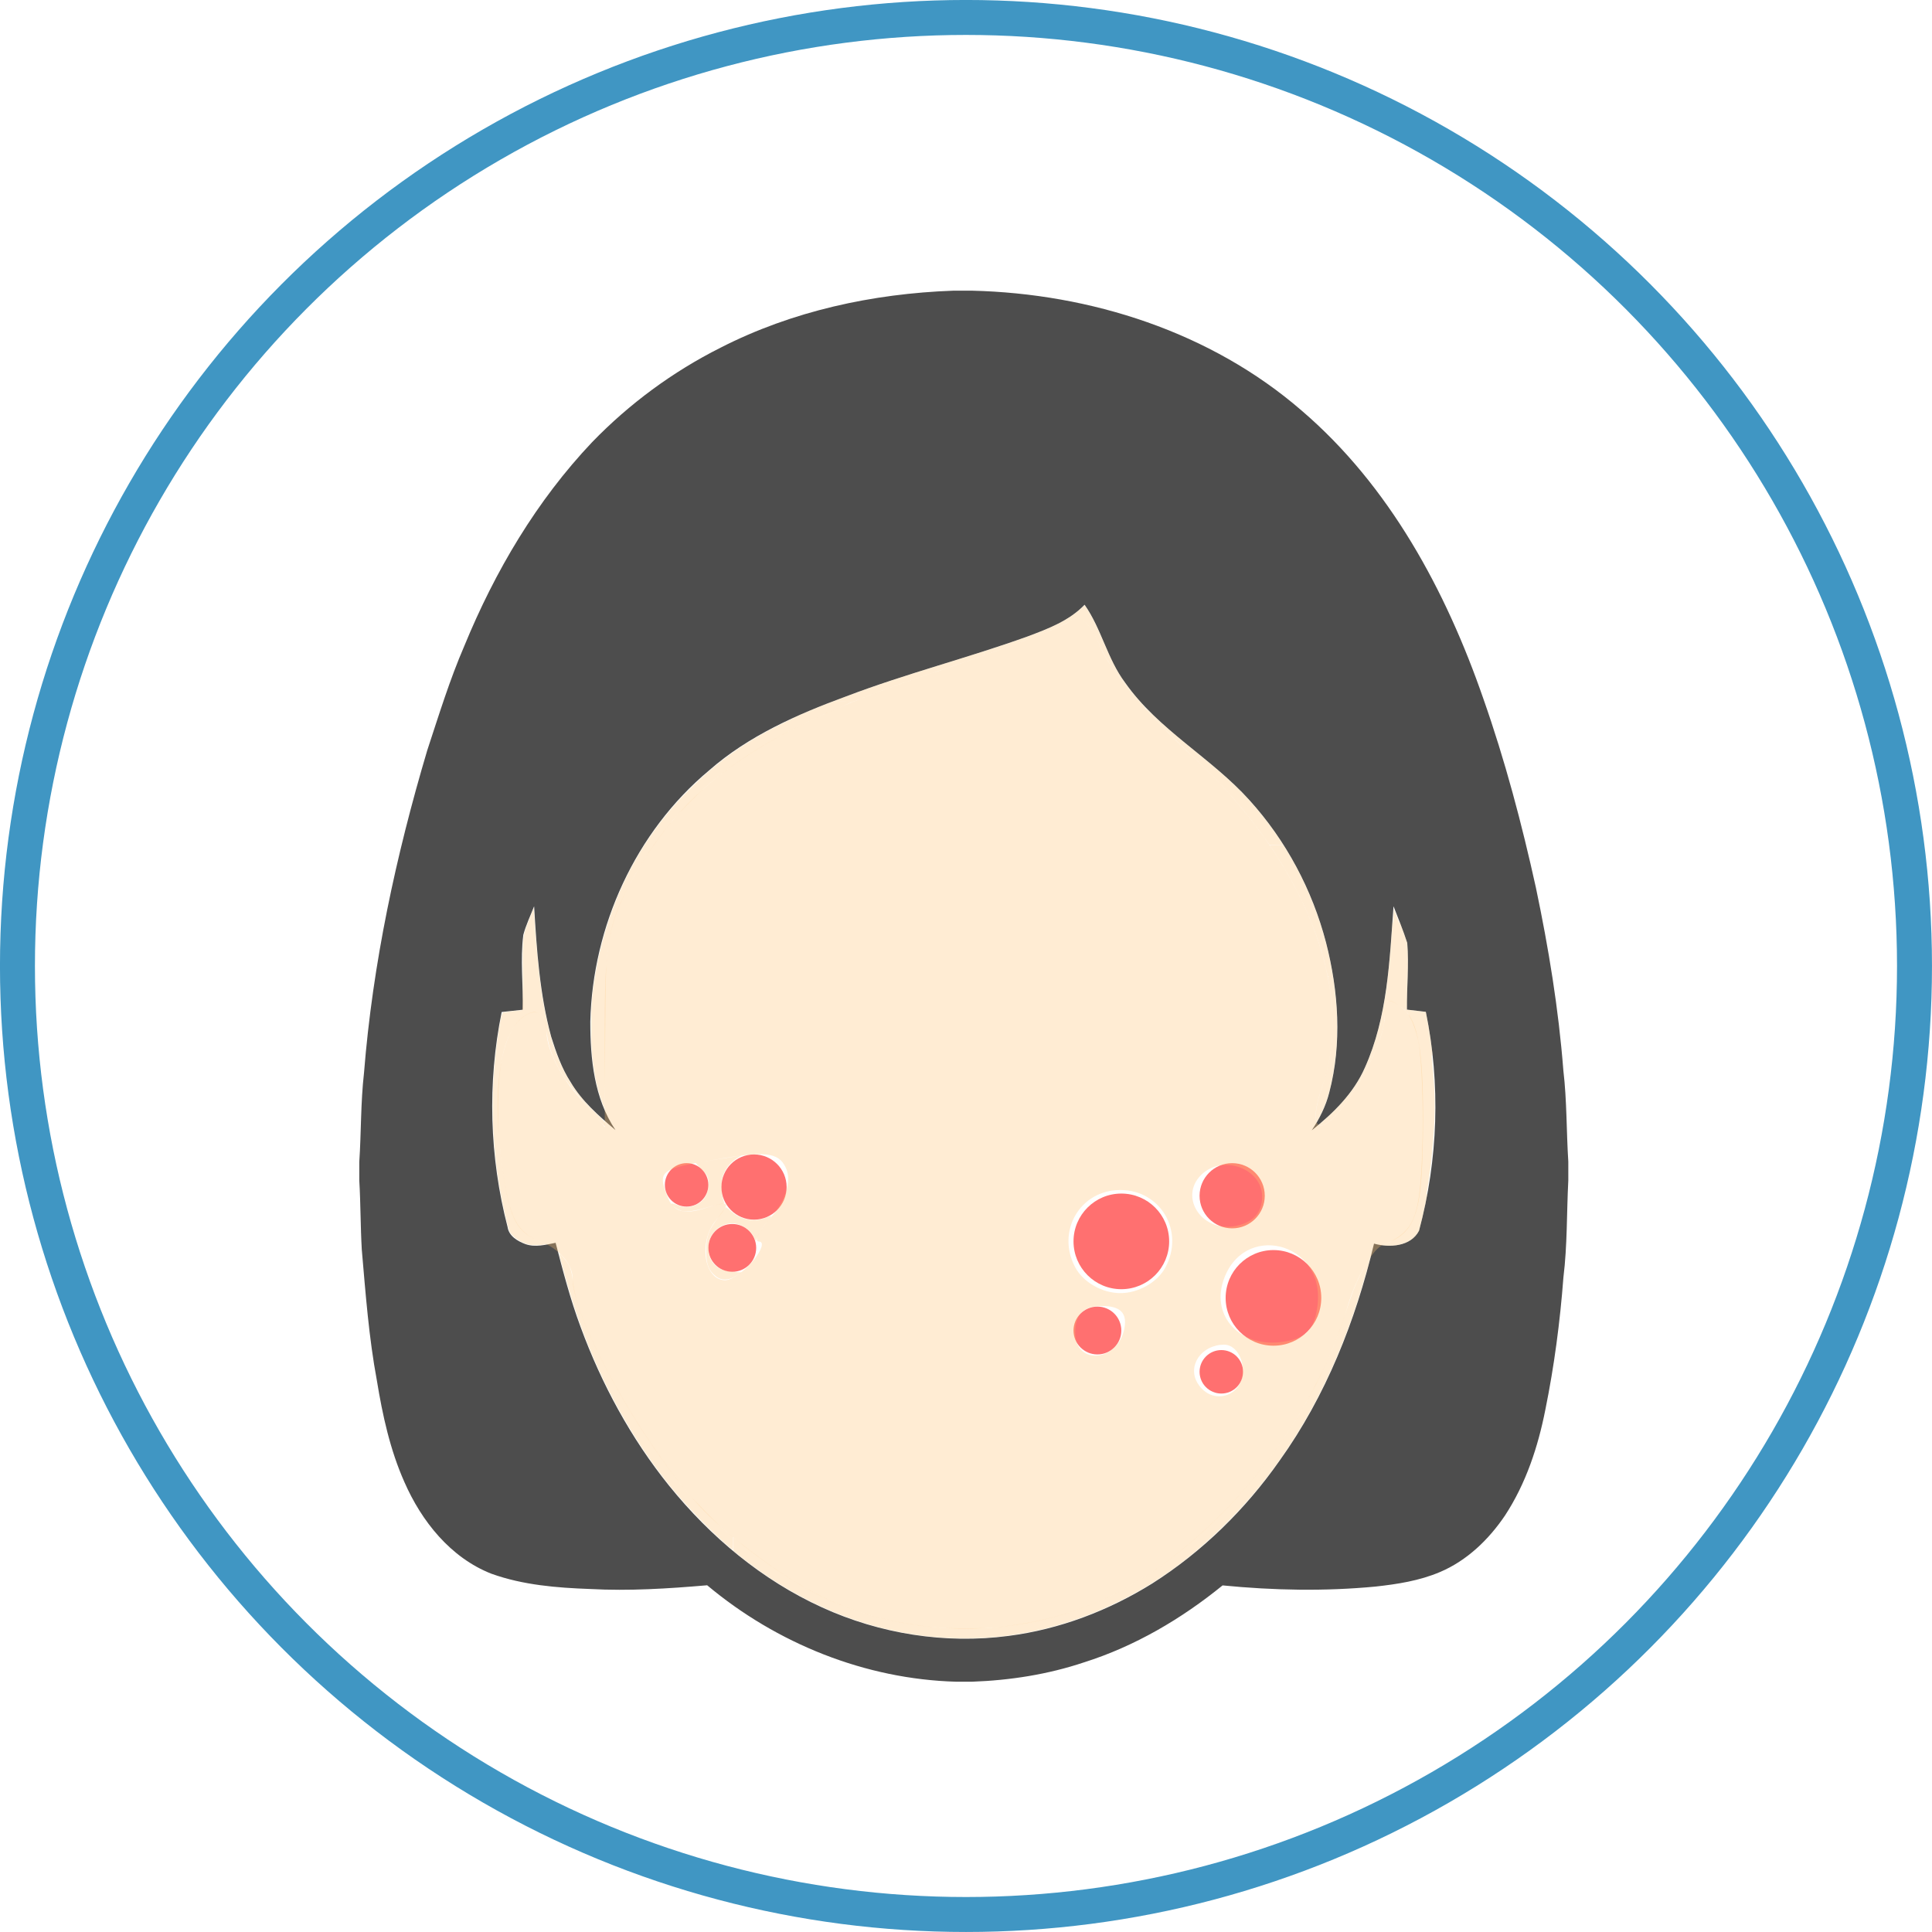 <?xml version="1.0" encoding="UTF-8" standalone="no"?>
<svg id="svg6839" xmlns:rdf="http://www.w3.org/1999/02/22-rdf-syntax-ns#" xmlns="http://www.w3.org/2000/svg" height="119.64mm" width="119.64mm" version="1.1" xmlns:cc="http://creativecommons.org/ns#" xmlns:dc="http://purl.org/dc/elements/1.1/" viewBox="0 0 423.93 423.93">
 <g id="layer1" transform="translate(324.11 -320.4)">
  <g id="g6805" transform="translate(702.94 153.61)">
   <g id="g4602">
    <path id="path4637" d="m-817.93 230.57h4.131c26.082 0.626 52.467 9.073 72.355 26.308 19.28 16.496 31.674 39.537 39.877 63.222 4.769 13.556 8.447 27.471 11.542 41.504 2.778 13.223 4.972 26.588 6.015 40.073 0.787 6.635 0.656 13.324 1.085 19.983v4.161c-0.37 7.088-0.197 14.206-1.073 21.265-0.739 9.741-2.015 19.446-3.964 29.027-1.604 8.143-4.263 16.191-8.829 23.178-3.565 5.3-8.388 9.962-14.337 12.46-4.471 1.896-9.306 2.647-14.099 3.171-11.16 1.067-22.409 0.841-33.557-0.256-9.038 7.351-19.274 13.372-30.416 16.889-7.917 2.653-16.233 3.946-24.567 4.245h-3.458c-19.959-0.548-39.406-8.382-54.655-21.163-8.549 0.733-17.145 1.288-25.73 0.817-7.285-0.262-14.689-0.864-21.599-3.344-8.966-3.505-15.357-11.53-19.119-20.15-3.136-7.058-4.787-14.659-6.027-22.248-1.771-9.485-2.474-19.113-3.309-28.711-0.292-5.049-0.25-10.117-0.548-15.166v-4.113c0.429-6.492 0.292-13.02 1.031-19.488 1.908-24.043 7.017-47.734 13.884-70.817 2.54-7.702 4.918-15.47 8.143-22.922 6.707-16.341 15.852-31.846 28.049-44.705 8.137-8.406 17.694-15.452 28.15-20.704 15.75-8.06 33.414-11.875 51.025-12.513m16.448 75.836c-13.175 4.751-26.785 8.185-39.877 13.175-10.731 3.935-21.461 8.662-30.135 16.281-16.102 13.455-25.527 34.189-26.028 55.078-0.006 8.173 0.835 16.871 5.532 23.822-3.666-3.124-7.392-6.355-9.86-10.552-1.973-3.058-3.178-6.516-4.263-9.962-2.522-9.324-3.171-19.005-3.738-28.603-0.817 2.081-1.794 4.113-2.373 6.271-0.692 5.455-0.006 10.957-0.119 16.43-1.544 0.167-3.082 0.322-4.626 0.501-3.171 15.548-2.689 31.829 1.294 47.185 0.292 1.991 2.188 3.094 3.905 3.738 2.17 0.775 4.471 0.137 6.635-0.28 1.61 6.206 3.231 12.43 5.473 18.451 4.608 12.543 11.059 24.466 19.458 34.887 9.032 11.178 20.371 20.675 33.498 26.654 12.722 5.818 27.065 8.102 40.95 6.266 11.196-1.437 21.962-5.544 31.53-11.5 10.999-6.987 20.472-16.281 27.936-26.946 10.182-14.2 16.698-30.708 20.734-47.633 3.398 0.942 8.084 0.656 9.878-2.838 4.185-15.595 4.745-32.192 1.49-48.02-1.383-0.161-2.766-0.328-4.149-0.489-0.048-4.871 0.465-9.765 0.072-14.624-0.876-2.73-1.979-5.383-3.011-8.054-0.87 11.947-1.294 24.335-6.295 35.429-2.462 5.604-6.915 9.986-11.643 13.729 1.705-2.558 3.1-5.336 3.845-8.328 2.82-10.749 2.027-22.165-0.709-32.842-3.017-11.577-8.799-22.439-16.841-31.304-8.406-9.324-19.983-15.387-27.274-25.778-3.887-5.186-5.151-11.774-8.871-17.068-3.356 3.499-7.976 5.258-12.418 6.921z" fill="#4d4d4d"/>
    <g fill-opacity="0.56" fill="#f00">
     <circle id="circle4639" cx="-866.37" cy="440.61" r="5.246"/>
     <circle id="circle4641" cy="427.26" cx="-861.6" r="7.154"/>
     <circle id="circle4643" cy="426.78" cx="-876.39" r="4.769"/>
     <circle id="circle4645" cx="-781" cy="439.18" r="10.492"/>
     <circle id="circle4647" cy="458.74" cx="-786.25" r="5.246"/>
     <circle id="circle4649" cx="-756.68" cy="429.17" r="7.154"/>
     <circle id="circle4651" cy="451.58" cx="-747.62" r="10.492"/>
     <circle id="circle4653" cx="-759.06" cy="467.8" r="4.769"/>
    </g>
    <circle id="circle4665" cx="-815.09" stroke-linecap="round" stroke="#4096c3" cy="378.75" r="208.13" stroke-width="7.671" fill="none"/>
    <g fill="#ffc172" fill-opacity=".316">
     <path id="path4365" d="m-846.27 517.36c-7.778-3.661-19.604-12.226-26.28-19.034-12.473-12.719-28.874-41.769-28.874-51.144 0-2.978-2.982-6.409-6.848-7.879-5.747-2.185-7.173-5.204-8.869-18.777-2.11-16.891 0.504-29.518 6.525-31.517 2.052-0.681 3.535 1.233 3.535 4.561 0 3.154 2.864 9.064 6.364 13.133l6.364 7.399v-22.312c0-19.889 0.93-23.823 8.568-36.232 11.221-18.232 28.851-29.72 62.791-40.916 15.2-5.014 29.064-10.24 30.81-11.612 2.105-1.656 4.344 0.329 6.649 5.895 1.912 4.615 10.815 15.174 19.785 23.463 24.915 23.024 36.243 51.533 28.876 72.667-1.87 5.363-1.99 8.707-0.312 8.707 3.781 0 13.93-17.238 13.943-23.681 0.009-4.387 0.739-4.691 4.253-1.775 3.054 2.534 4.231 9.17 4.199 23.681-0.045 21.074-1.312 25.169-8.613 27.85-2.428 0.891-6.051 7.162-8.051 13.936-7.736 26.193-29.62 52.63-52.589 63.531-19.196 9.11-42.943 9.131-62.225 0.055zm91.924-49.857c0-3.111-1.834-5.657-4.076-5.657-4.997 0-8.191 4.655-5.824 8.485 3.076 4.977 9.899 3.027 9.899-2.828zm-25.988-9.225c0.654-3.394-0.87-4.917-4.917-4.917s-5.864 1.817-5.864 5.864c0 7.248 9.362 6.426 10.782-0.947zm42.394-5.159c1.619-13.923-16.523-18.415-20.738-5.134-2.46 7.752 3.754 14.323 12.575 13.298 5.484-0.637 7.526-2.68 8.163-8.163zm-33.377-8.243c4.231-7.906-1.057-16.971-9.899-16.971s-14.131 9.065-9.899 16.971c1.752 3.274 5.922 5.657 9.899 5.657s8.147-2.383 9.899-5.657zm-90.51-1.414c1.937-2.333 2.532-4.243 1.322-4.243s0.062-2.498 2.825-5.551c2.836-3.133 4.256-7.553 3.261-10.147-1.423-3.709-4.082-4.213-13.778-2.611-14.262 2.356-14.632 2.61-12.378 8.483 1.252 3.264 3.556 3.986 8.105 2.542 5.632-1.788 5.92-1.492 2.526 2.597-3.912 4.713-2.612 13.172 2.025 13.172 1.414 0 4.155-1.909 6.092-4.243zm111.72-14.103c0-6.24-8.793-9.347-13.404-4.737-4.754 4.754-0.065 12.267 7.027 11.26 4.172-0.592 6.377-2.848 6.377-6.524z"/>
     <path id="path4367" d="m-877.42 432.5c-0.93-0.256-2.313-1.182-2.313-1.548 0-0.162 0.552-0.064 1.226 0.217 1.601 0.669 2.802 0.647 4.331-0.078 1.678-0.796 2.572-2.356 2.574-4.489 0.001-1.539-0.149-1.871-1.422-3.144-0.783-0.783-1.379-1.456-1.326-1.496s1.847-0.343 3.986-0.674 4.366-0.684 4.95-0.786l1.061-0.186-1.092 0.693c-1.406 0.892-2.473 2.26-2.994 3.84-0.413 1.25-0.307 4.33 0.189 5.507 0.198 0.47 0.091 0.619-0.447 0.619-0.389 0-1.719 0.311-2.955 0.691-2.578 0.793-4.767 1.11-5.768 0.834z"/>
     <path id="path4369" d="m-869.97 446.85c-1.58-1.243-2.128-2.696-2.12-5.626 0.008-3.08 0.54-4.543 2.697-7.407 0.813-1.079 1.525-2.03 1.583-2.113s0.541 0.266 1.074 0.777c2.005 1.921 5.213 2.552 7.697 1.514 0.674-0.282 1.226-0.422 1.226-0.312 0 0.11-0.498 0.768-1.107 1.461-0.609 0.694-1.374 1.857-1.7 2.586l-0.593 1.325-0.627-1.165c-0.761-1.413-2.888-2.676-4.505-2.675-2.841 0.001-5.255 2.397-5.255 5.213 0 3.285 1.736 5.11 5.127 5.393l2.121 0.177-1.279 0.795c-1.598 0.994-3.121 1.014-4.337 0.057z"/>
     <path id="path4371" d="m-720.08 387.46c-1.475-1.101-2.504-1.32-2.796-0.595-0.33 0.817-0.215-0.948 0.292-4.496 0.277-1.938 0.702-6.364 0.944-9.837l0.44-6.313 1.197 3.119c1.706 4.444 1.944 6.414 1.605 13.26l-0.293 5.898-1.389-1.037z"/>
     <path id="path4373" d="m-721.34 438.9c4.771-2.717 5.877-6.066 6.351-19.238 0.336-9.351-0.067-20.615-0.88-24.587-0.317-1.548-1.037-3.67-1.601-4.717l-1.024-1.903 1.632 0.224c0.897 0.123 1.832 0.224 2.076 0.224 0.793 0 2.036 8.582 2.484 17.147 0.544 10.398-2.06 29.249-4.388 31.775-1.208 1.31-2.828 1.99-4.726 1.985l-1.514-0.004 1.591-0.906z"/>
     <path id="path4375" d="m-819.8 526.17c-16.073-0.996-31.434-7.136-44.966-17.976l-1.341-1.075-0.002-1.477-0.002-1.477 0.757 0.602c7.251 5.769 13.82 10.088 19.16 12.598 7.785 3.659 15.891 5.76 25.395 6.583 2.271 0.197 9.008 0.197 11.25 0.001 11.973-1.047 22.113-4.231 31.612-9.928 14.362-8.613 28.132-23.109 37.449-39.422 0.622-1.089 1.827-3.359 2.677-5.043 2.669-5.29 4.121-8.851 6.125-15.021 1.298-3.997 2.044-5.926 3.133-8.096 0.687-1.371 0.697-1.382 1.138-1.382 0.367 0 0.433 0.038 0.376 0.219-0.038 0.12-0.353 1.203-0.702 2.406-3.927 13.573-9.37 25.705-16.168 36.034-4.427 6.727-8.634 11.918-14.008 17.282-7.42 7.408-14.701 12.746-23.196 17.005-12.407 6.22-25.5 8.985-38.688 8.167z"/>
     <path id="path4377" d="m-867.9 505.53c-3.745-3.28-8.946-8.709-12.167-12.702-8.905-11.037-16.204-24.661-20.908-39.03-1.311-4.003-3.436-11.541-3.337-11.837 0.1-0.301 1.679 1.597 2.179 2.618 0.287 0.587 0.536 1.497 0.638 2.332 0.448 3.666 1.033 5.867 2.624 9.862 4.505 11.316 14.156 27.29 22.64 37.469 1.836 2.203 6.456 6.85 8.512 8.562l1.547 1.288v1.395c0 0.767-0.041 1.395-0.092 1.395s-0.786-0.608-1.635-1.352z"/>
     <path id="path4379" d="m-911.12 439.87c-1.589-0.374-3.531-1.684-4.069-2.743-0.458-0.902-1.595-5.917-2.325-10.256-1.834-10.901-1.873-23.126-0.11-33.925 0.581-3.559 0.694-3.964 1.127-4.053 0.401-0.083 3.66-0.45 3.995-0.45 0.138 0 0.181-2.179 0.151-7.557-0.049-8.713-0.056-8.654 1.422-12.382l1.002-2.526 0.129 1.908c0.831 12.308 1.608 18.267 3.234 24.813 1.965 7.909 5.226 13.676 10.483 18.538 1.487 1.376 1.799 1.753 1.799 2.178 0 0.283-0.07 0.488-0.156 0.455-0.406-0.154-7.447-8.585-8.522-10.206-2.409-3.63-3.796-7.035-4.073-10-0.251-2.689-0.661-3.79-1.653-4.44-1.489-0.976-4.149 0.505-5.802 3.229-2.127 3.507-3.104 8.277-3.252 15.877-0.102 5.267 0.13 8.917 0.934 14.672 1.546 11.07 3.1 14.112 8.282 16.208l1.426 0.577-0.707 0.127c-0.942 0.169-2.496 0.149-3.314-0.044z"/>
     <path id="path4381" d="m-894.94 408.66c-1.047-2.875-1.624-5.471-2.103-9.451-0.423-3.517-0.427-10.772-0.008-14.337 2.018-17.153 9.138-32.499 20.438-44.048 8.302-8.485 16.571-13.781 29.708-19.026l2.656-1.061 2.163 0.012c1.431 0.008 2.043 0.066 1.81 0.171-0.194 0.087-1.945 0.845-3.889 1.684-10.943 4.721-20.062 10.129-27.224 16.144-2.077 1.744-6.385 6.049-8.069 8.064-1.94 2.32-4.2 5.412-5.814 7.954-5.246 8.264-7.38 13.291-8.291 19.535-0.532 3.643-0.595 5.5-0.699 20.394l-0.108 15.533-0.571-1.567z"/>
     <path id="path4383" d="m-853.25 324.46c0-0.049 2.29-1.068 4.109-1.829 2.282-0.954 3.894-1.586 7.282-2.853 6.664-2.492 10.585-3.809 20.702-6.953 1.28-0.398 3.073-0.955 3.984-1.238 1.504-0.468 5.976-1.874 6.07-1.909 0.03-0.011 0.039 0.089 0.039 0.437v0.451l-0.492 0.174c-2.573 0.911-6.25 2.167-10.227 3.493-1.848 0.616-3.943 1.319-4.656 1.563-4.34 1.481-8.649 3.071-12.524 4.621-0.692 0.277-1.266 0.503-1.275 0.503-0.01 0-0.009-0.013 0.001-0.03 0.062-0.1-0.922-0.155-2.792-0.157l-1.23-0.001-1.442 0.574c-2.822 1.124-4.824 1.963-6.567 2.753-0.946 0.428-0.984 0.444-0.984 0.401z"/>
     <path id="path4385" d="m-776.19 321.69c-1.837-2.042-4.414-5.193-5.918-7.234-1.794-2.435-2.854-4.195-3.634-6.031-0.633-1.491-1.526-3.135-2.191-4.031-1.004-1.355-2.048-2.021-2.991-1.911-0.426 0.05-0.732 0.185-1.286 0.567-1.495 1.031-8.263 3.754-17.453 7.021l-1.391 0.494 0.001-0.445 0.001-0.445 2.64-0.866c11.374-3.73 15.372-5.589 18.823-8.753 0.296-0.271 0.549-0.482 0.561-0.469 0.113 0.121 1.043 1.618 1.375 2.212 0.837 1.5 1.426 2.771 3.457 7.469 0.672 1.553 1.718 3.69 2.325 4.75 1.298 2.265 3.344 4.949 5.809 7.621 0.287 0.311 0.481 0.566 0.43 0.566-0.051 0-0.302-0.232-0.557-0.516z"/>
     <path id="path4387" d="m-749.12 351.28c-4.594-6.574-10.059-12.786-16.65-18.925-2.042-1.902-5.243-5.073-6.971-6.905-1.986-2.106-2.946-3.181-2.903-3.251 0.025-0.041 0.544 0.425 1.27 1.141 2.423 2.386 4.264 3.981 9.759 8.455 4.457 3.629 5.911 4.877 8.361 7.18 3.624 3.406 7.472 8.051 10.35 12.493l0.476 0.734h-1.524-1.524l-0.644-0.922z"/>
     <path id="path4389" d="m-738.23 412.8c-0.348-1.327 0.09-3.954 1.218-7.297 1.282-3.801 1.919-6.831 2.216-10.544 0.32-4.008 0.089-8.262-0.689-12.663-0.117-0.664-0.213-1.234-0.213-1.266 0-0.032 0.251-0.058 0.558-0.058h0.558l0.036 0.172c0.238 1.147 0.612 4.45 0.799 7.047 0.125 1.735 0.105 6.649-0.034 8.406-0.394 4.978-1.339 9.697-2.553 12.748-0.508 1.276-1.679 3.627-1.806 3.627-0.024 0-0.063-0.077-0.088-0.172z"/>
     <path id="path4391" d="m-737.4 413.72c-0.129-0.022-0.249-0.054-0.266-0.07-0.017-0.017 0.342-0.354 0.798-0.749 4.575-3.97 7.508-7.706 9.379-11.948 2.439-5.531 3.968-11.547 4.921-19.37 0.041-0.335 0.094-0.609 0.118-0.609 0.024 0 0.034 0.077 0.023 0.172-0.012 0.095-0.12 0.917-0.242 1.828-0.326 2.453-0.446 3.834-0.349 4.015 0.057 0.106 0.06 0.192 0.013 0.316-0.103 0.27-0.188 1.152-0.254 2.637-0.047 1.044-0.098 1.543-0.214 2.073-0.506 2.324-1.515 4.98-3.13 8.239-2.915 5.881-6.694 11.23-9.11 12.893-0.717 0.494-1.197 0.656-1.688 0.573z"/>
     <path id="path4393" d="m-735.73 380.94c-0.01-0.034-0.093-0.414-0.185-0.844-1.823-8.554-5.896-17.816-11.679-26.562l-0.847-1.281 1.506-0.017c1.379-0.015 1.512-0.007 1.588 0.094 0.045 0.061 0.462 0.743 0.926 1.517 4.338 7.234 7.468 15.233 9.161 23.406 0.236 1.142 0.69 3.55 0.69 3.663 0 0.073-1.138 0.097-1.159 0.025z"/>
     <path id="path4395" d="m-718.43 383.39c0-0.045 0.007-0.209 0.015-0.363 0.018-0.337 0.071-1.483 0.093-2.039 0.152-3.762 0.025-5.879-0.478-7.969-0.245-1.02-0.693-2.389-1.233-3.77-0.01-0.025-0.003-0.028 0.071-0.023l0.082 0.005 0.124 0.32c0.457 1.183 0.911 2.431 1.249 3.438l0.234 0.695 0.022 0.273c0.144 1.803 0.167 4.131 0.07 7.211-0.049 1.574-0.064 2-0.072 2.144l-0.009 0.16h-0.084-0.084l0-0.082z"/>
     <path id="path4399" d="m-722.83 383.43c0.005-0.026 0.041-0.286 0.08-0.579 0.342-2.587 0.627-5.443 0.906-9.07 0.07-0.912 0.294-4.031 0.315-4.379l0.011-0.184h0.059c0.059 0 0.059 0 0.052 0.059-0.004 0.032-0.045 0.621-0.093 1.309-0.217 3.157-0.34 4.722-0.539 6.844-0.12 1.287-0.285 2.898-0.351 3.436-0.022 0.178-0.039 0.248-0.039 0.161 0-0.064-0.025-0.063-0.044 0.001-0.034 0.114-0.067 0.334-0.152 1.003-0.14 1.099-0.183 1.413-0.199 1.43-0.01 0.01-0.012-0.001-0.006-0.031z"/>
     <path id="path4401" d="m-712.91 398.34c0-0.044-0.155-1.412-0.222-1.964-0.499-4.087-1.092-6.969-1.522-7.398-0.058-0.058-0.086-0.067-0.238-0.08-0.684-0.059-1.414-0.146-2.796-0.336-0.422-0.058-0.773-0.1-0.779-0.094-0.006 0.006 0.078 0.178 0.189 0.382 0.11 0.204 0.197 0.374 0.192 0.379-0.005 0.005-0.047-0.044-0.095-0.107-0.048-0.064-0.225-0.257-0.394-0.43-0.298-0.305-0.352-0.376-0.196-0.257 0.041 0.032 0.078 0.054 0.082 0.05 0.004-0.004 0.058-1.062 0.12-2.35 0.063-1.288 0.12-2.414 0.127-2.502l0.013-0.16h0.088 0.088l-0.014 0.326c-0.035 0.809-0.058 1.824-0.071 3.124l-0.014 1.406 0.086 0.014c0.048 0.008 0.981 0.119 2.075 0.247s1.991 0.236 1.994 0.239c0.01 0.01 0.176 0.843 0.328 1.648 0.345 1.826 0.646 3.714 0.903 5.668 0.095 0.724 0.255 2.076 0.255 2.16 0 0.057-0.006 0.061-0.099 0.061-0.057 0-0.099-0.01-0.099-0.024z"/>
     <path id="path4403" d="m-722.98 387.15c-0-0.021-0.003-0.051-0.006-0.065l-0.006-0.026 0.017-0.018c0.023-0.024 0.048-0.067 0.076-0.133 0.041-0.095 0.066-0.143 0.095-0.188 0.06-0.091 0.153-0.171 0.246-0.213 0.036-0.016 0.04-0.015 0.012 0.003-0.17 0.111-0.317 0.331-0.416 0.624l-0.018 0.055-0-0.039z"/>
     <path id="path4405" d="m-722.59 440.12c-0.395-0.014-1.16-0.082-1.183-0.105-0.013-0.013 0.277-0.149 0.456-0.213 0.214-0.077 0.789-0.306 1.006-0.401 0.106-0.046 0.196-0.082 0.2-0.078 0.003 0.003-0.178 0.111-0.402 0.239l-0.408 0.233 0.904 0.005c0.9 0.005 1.184-0.005 1.548-0.052 1.109-0.143 2.113-0.544 2.95-1.177 0.326-0.246 0.792-0.691 0.96-0.916 0.777-1.037 1.664-4.066 2.424-8.278l0.098-0.543h0.084c0.072 0 0.083 0.004 0.076 0.027-0.004 0.015-0.026 0.126-0.049 0.246-0.412 2.216-1.033 4.97-1.631 7.237-0.13 0.491-0.144 0.527-0.306 0.8-0.85 1.429-2.326 2.394-4.258 2.783-0.782 0.158-1.625 0.223-2.469 0.193z"/>
     <path id="path4407" d="m-727.97 445.3c-0.004-0.114 1.6-2.71 1.646-2.664 0.013 0.013-0.457 1.828-0.628 2.425-0.055 0.193-0.077 0.238-0.079 0.165-0.004-0.136-0.071-0.165-0.377-0.165-0.281 0-0.393 0.04-0.496 0.179-0.036 0.048-0.065 0.074-0.066 0.059z"/>
    </g>
   </g>
  </g>
 </g>
</svg>
